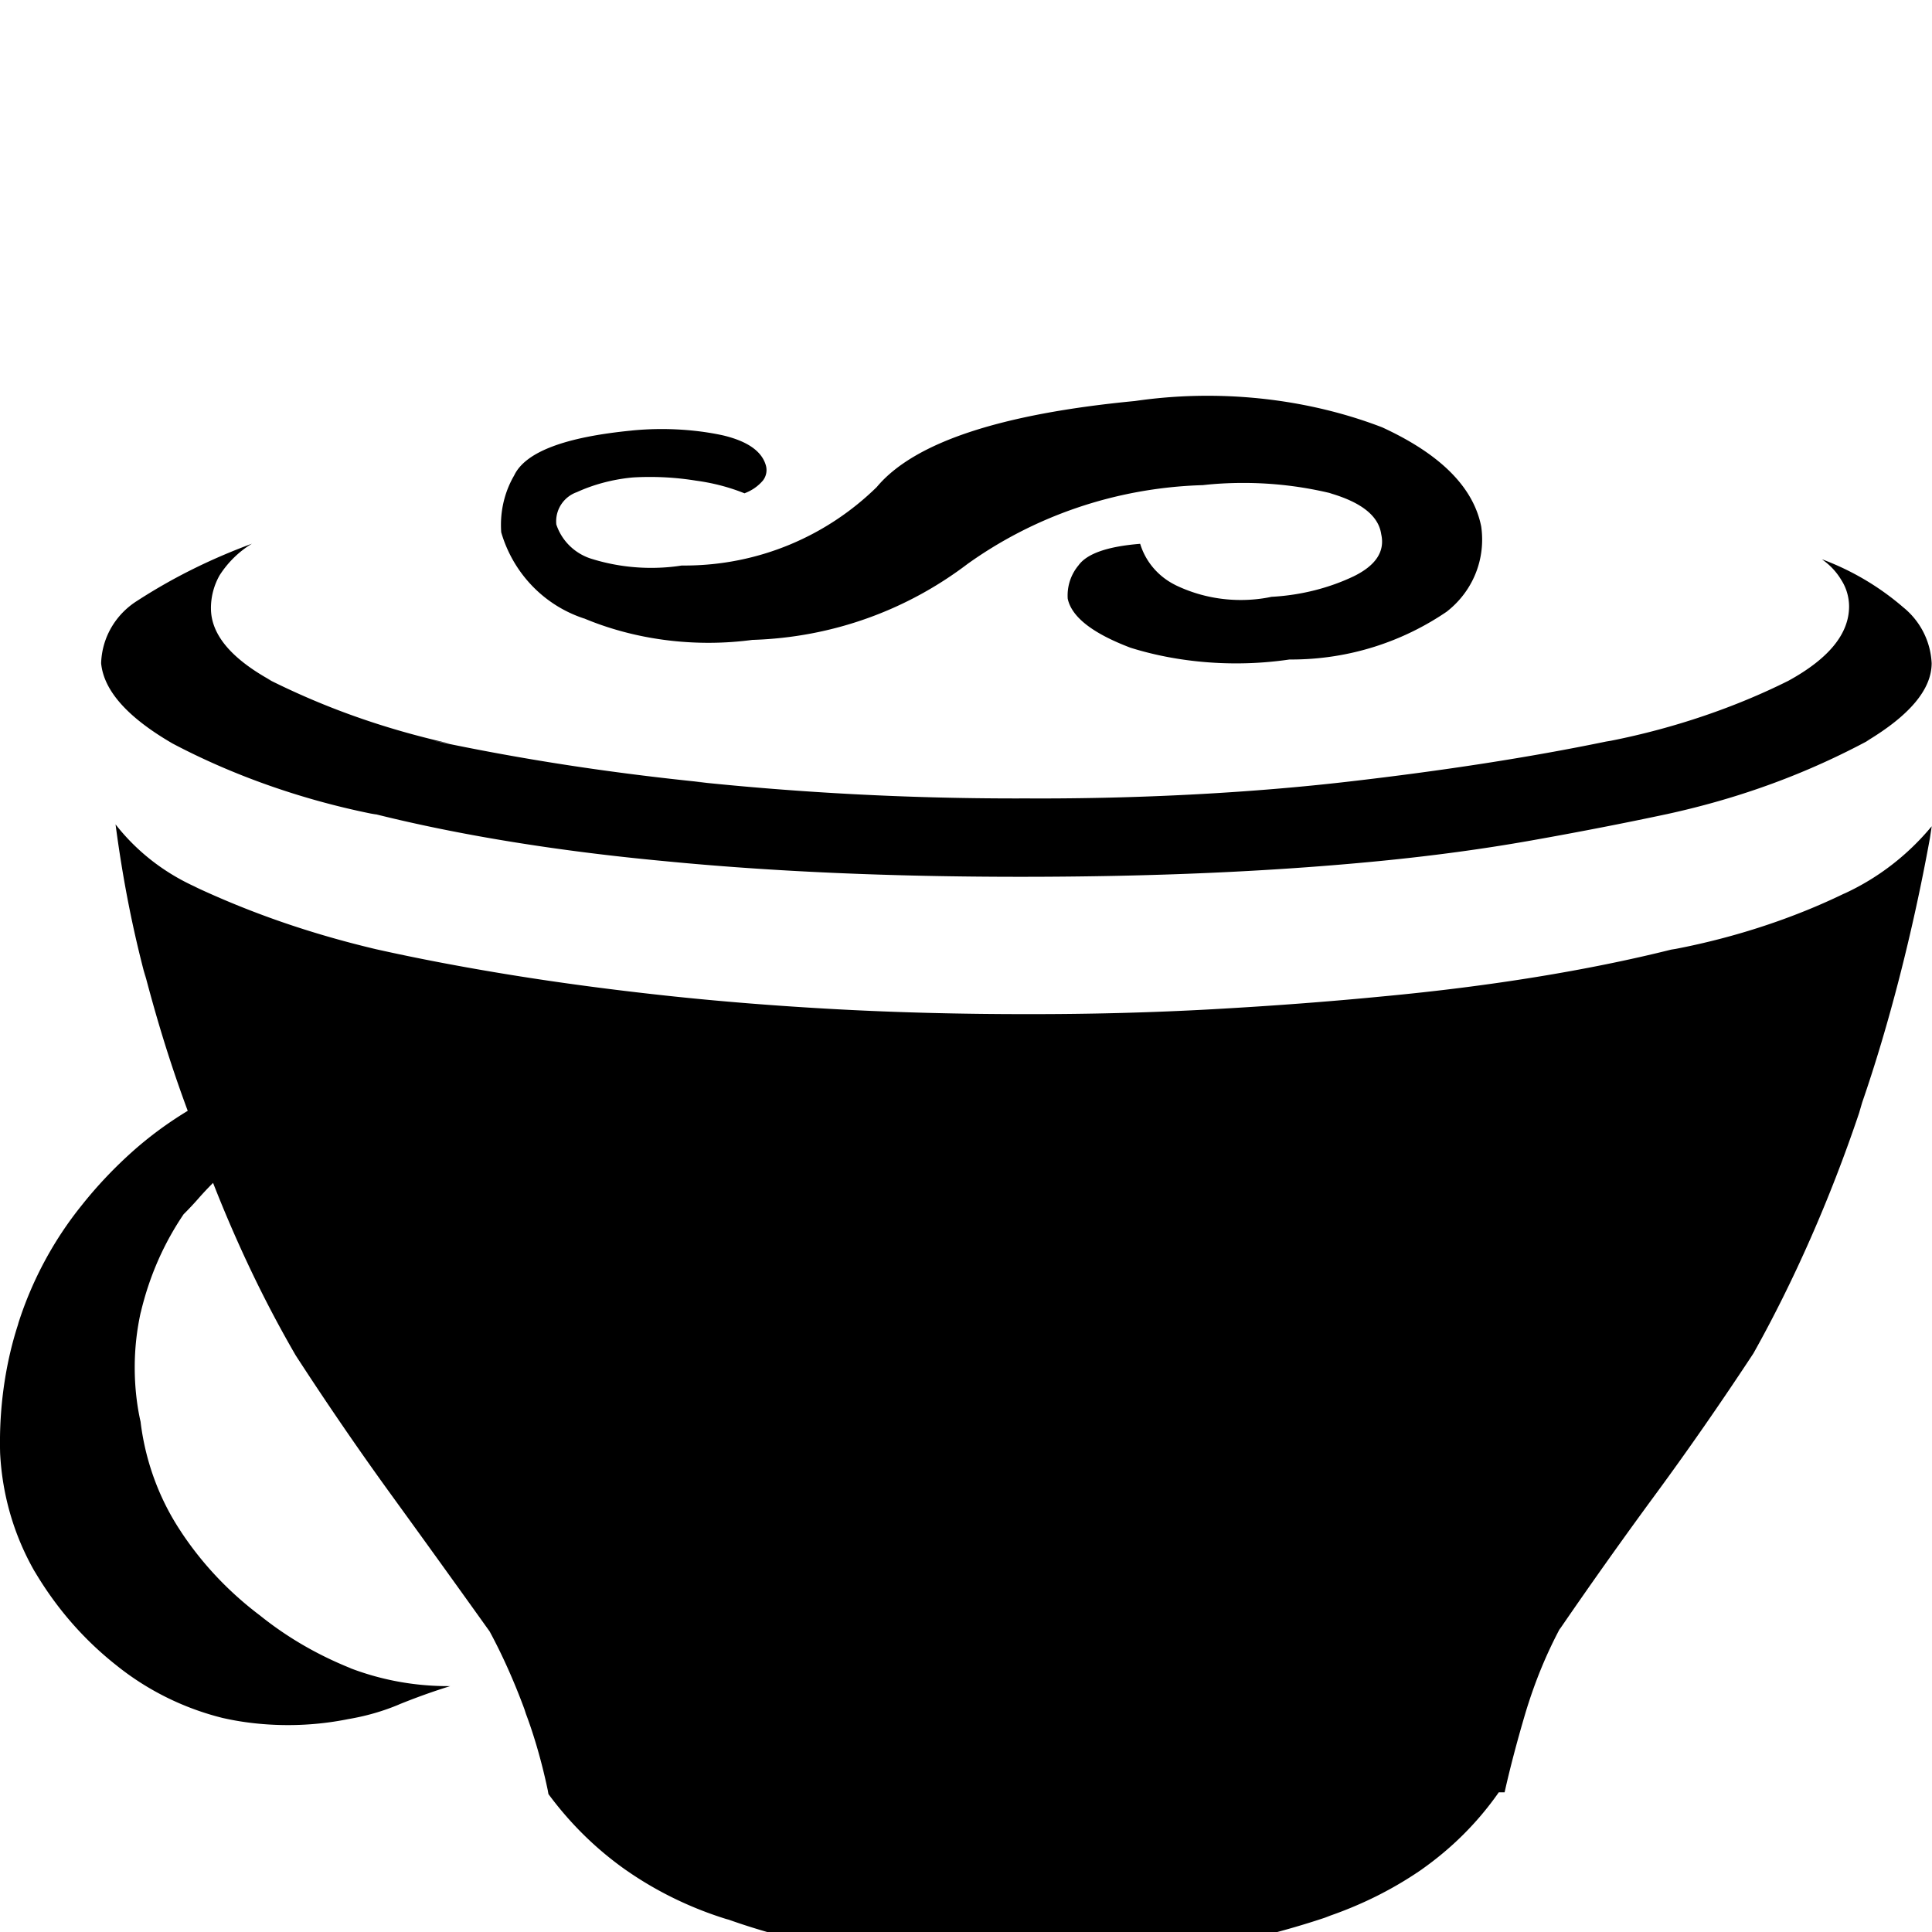 <svg width="64" height="64" viewBox="0 0 1261 1261" xmlns="http://www.w3.org/2000/svg"><path d="M490.98 417.663c53.005-1.616 101.455-19.863 140.635-49.667l-.601.438c42.921-30.879 96.12-50.02 153.692-51.782l.425-.01c7.921-.917 17.099-1.44 26.399-1.44 19.898 0 39.237 2.395 57.745 6.912l-1.662-.343q31.319 8.954 33.884 26.863 3.826 16.816-17.909 27.494c-15.711 7.491-34.028 12.321-53.348 13.394l-.378.017c-6.024 1.317-12.944 2.071-20.039 2.071-15.511 0-30.181-3.604-43.217-10.02l.575.256c-11.005-5.433-19.283-14.985-22.911-26.592l-.085-.314q-31.992 2.564-40.274 14.083c-4.412 5.288-7.091 12.157-7.091 19.651 0 .733.026 1.46.076 2.181l-.005-.097q3.826 17.909 40.947 31.992c20.634 6.49 44.362 10.23 68.963 10.23 12.217 0 24.218-.922 35.939-2.701l-1.316.164c.402.003.878.005 1.354.005 37.945 0 73.154-11.713 102.209-31.72l-.608.396c14.052-10.97 23.002-27.911 23.002-46.943a59.95 59.95 0 00-.678-9.005l.041.329q-7.693-38.382-64.573-64.573c-33.869-13.054-73.056-20.616-114.01-20.616a328.157 328.157 0 00-48.278 3.555l1.781-.217q-133.013 12.612-169.462 56.291c-32.337 31.644-76.643 51.171-125.51 51.171-.613 0-1.226-.003-1.837-.009l.093.001c-5.991.976-12.897 1.534-19.934 1.534-13.186 0-25.915-1.958-37.911-5.6l.923.241c-11.799-2.957-21.076-11.608-24.857-22.791l-.072-.247a19.515 19.515 0 01-.094-1.947c0-8.761 5.571-16.22 13.364-19.029l.141-.044c10.643-4.882 22.995-8.282 35.972-9.547l.476-.038c3.367-.217 7.301-.341 11.263-.341 10.242 0 20.29.827 30.082 2.419l-1.072-.144c12.135 1.549 23.149 4.5 33.506 8.727l-.883-.319c4.861-1.771 8.955-4.66 12.116-8.368l.033-.04a11.063 11.063 0 002.295-6.772c0-1-.132-1.969-.379-2.891l.018.078q-3.826-14.083-28.124-19.843c-12-2.615-25.785-4.113-39.919-4.113-6.668 0-13.259.333-19.756.984l.819-.066q-66.507 6.39-77.395 29.428c-5.401 9.251-8.59 20.366-8.59 32.225 0 1.708.066 3.401.196 5.075l-.014-.222c7.811 26.755 27.993 47.575 53.77 56.122l.587.169c23.925 9.997 51.724 15.803 80.879 15.803 10.023 0 19.886-.686 29.544-2.014l-1.12.126zm599.863 202.126q-40.947 10.216-88.283 17.909T902.8 650.31q-52.423 5.129-111.279 8.408t-121.494 3.195q-65.245 0-124.059-3.195t-111.909-8.954-100.391-13.411-88.283-16.816c-44.005-10.439-82.336-23.969-118.701-40.999l3.722 1.566c-22.148-9.477-40.639-23.812-54.765-41.746l-.223-.294c4.889 36.978 11.378 69.269 19.782 100.78l-1.242-5.476c9.812 37.758 19.663 68.258 30.97 98.041l-2.173-6.52c-13.751 8.344-25.668 17.211-36.681 27.068l.232-.204c-11.811 10.574-22.494 21.857-32.194 33.961l-.429.554c-18.071 22.286-32.415 48.46-41.569 76.96l-.471 1.696C4.245 887.792-.019 914.104-.019 941.411c0 2.537.037 5.065.11 7.584l-.008-.37c1.476 28.415 9.591 54.644 22.81 77.558l-.445-.836c14.115 23.949 31.745 44.191 52.45 60.747l.436.337c20 16.254 43.985 28.451 70.224 34.927l1.244.26c12.38 2.754 26.599 4.332 41.186 4.332 13.48 0 26.646-1.347 39.369-3.915l-1.269.214c12.73-2.069 24.12-5.406 34.871-9.956l-.987.371q17.278-7.021 33.884-12.149c-.409.003-.892.005-1.375.005-22.709 0-44.431-4.228-64.421-11.939l1.224.415c-22.753-9.119-42.395-20.736-59.931-34.861l.445.347c-20.346-15.321-37.526-33.518-51.289-54.184l-.503-.803c-13.53-20.302-22.854-44.534-26.148-70.645l-.085-.823c-2.439-10.664-3.837-22.909-3.837-35.481s1.398-24.818 4.047-36.59l-.21 1.109c5.768-24.527 15.481-46.119 28.551-65.233l-.427.661q5.129-5.129 9.585-10.216t9.585-10.216q11.519 29.428 24.929 57.552t29.007 55.03q30.689 47.337 62.681 91.436t63.9 88.746c8.011 14.766 15.988 32.487 22.728 50.807l.94 2.92c5.435 14.39 10.511 31.951 14.288 49.99l.426 2.434c14.371 19.457 31.284 35.996 50.472 49.523l.69.462c19.096 13.3 41.168 24.194 64.804 31.536l1.703.456c26.159 9.334 57.194 17.132 89.191 22.005l2.876.36c28.668 4.468 61.734 7.021 95.396 7.021h6.928c34.812-.054 68.928-2.85 102.196-8.182l-3.697.489c36.557-5.638 68.891-13.663 100.042-24.25l-4.108 1.212c24.14-8.062 45.1-18.678 64.144-31.865l-.832.545c19.804-13.922 36.526-30.644 50.018-49.804l.43-.643h3.826q5.129-23.038 13.411-51.162c6.35-21.166 13.95-39.389 23.162-56.62l-.797 1.632q30.689-44.772 62.681-88.283t63.942-92.067c25.973-46.302 49.982-100.414 68.96-156.838l2.003-6.864c17.155-49.606 32.897-110.243 44.207-172.425l1.196-7.925c-15.435 18.642-34.663 33.575-56.558 43.728l-.994.413c-32.408 15.696-70.064 28.291-109.498 35.896l-2.916.468zm-845.416-88.283q40.947 10.216 88.283 17.909t99.76 12.612q52.423 5.129 110.648 7.693t121.915 2.564q65.245 0 123.428-2.564t110.648-7.693q52.423-5.129 99.129-13.411t88.872-17.278c49.033-10.708 92.396-27.031 132.483-48.65l-2.664 1.314q42.838-25.56 42.838-51.162c-.741-14.749-7.773-27.719-18.447-36.375l-.093-.073c-15.062-13.026-32.667-23.626-51.898-30.921l-1.198-.399c5.133 3.541 9.355 8.019 12.504 13.219l.108.191c3.173 4.888 5.079 10.856 5.129 17.265v.013q0 26.863-39.643 48.598c-34.302 17.147-74.118 30.868-115.894 39.142l-3.036.501q-74.2 15.344-168.831 26.233c-60.169 6.948-129.891 10.911-200.538 10.911-3.234 0-6.465-.008-9.695-.025l.497.002c-2.07.008-4.522.012-6.974.012-70.746 0-140.624-3.715-209.45-10.96l8.581.732c-65.207-6.532-122.559-15.545-178.842-27.452l10.684 1.892c-44.114-9.865-82.97-23.958-119.328-42.281l2.921 1.334q-39.643-21.734-39.643-47.337v-.056a43.477 43.477 0 015.872-21.888l-.112.209c5.422-8.38 12.466-15.249 20.737-20.312l.283-.161c-28.168 10.441-52.416 22.719-75.003 37.344l1.476-.895c-14.56 8.516-24.328 23.842-24.927 41.494l-.002.083q2.564 26.863 46.664 52.423c38.258 20.21 82.615 36.21 129.337 45.698l3.214.545z"/></svg>